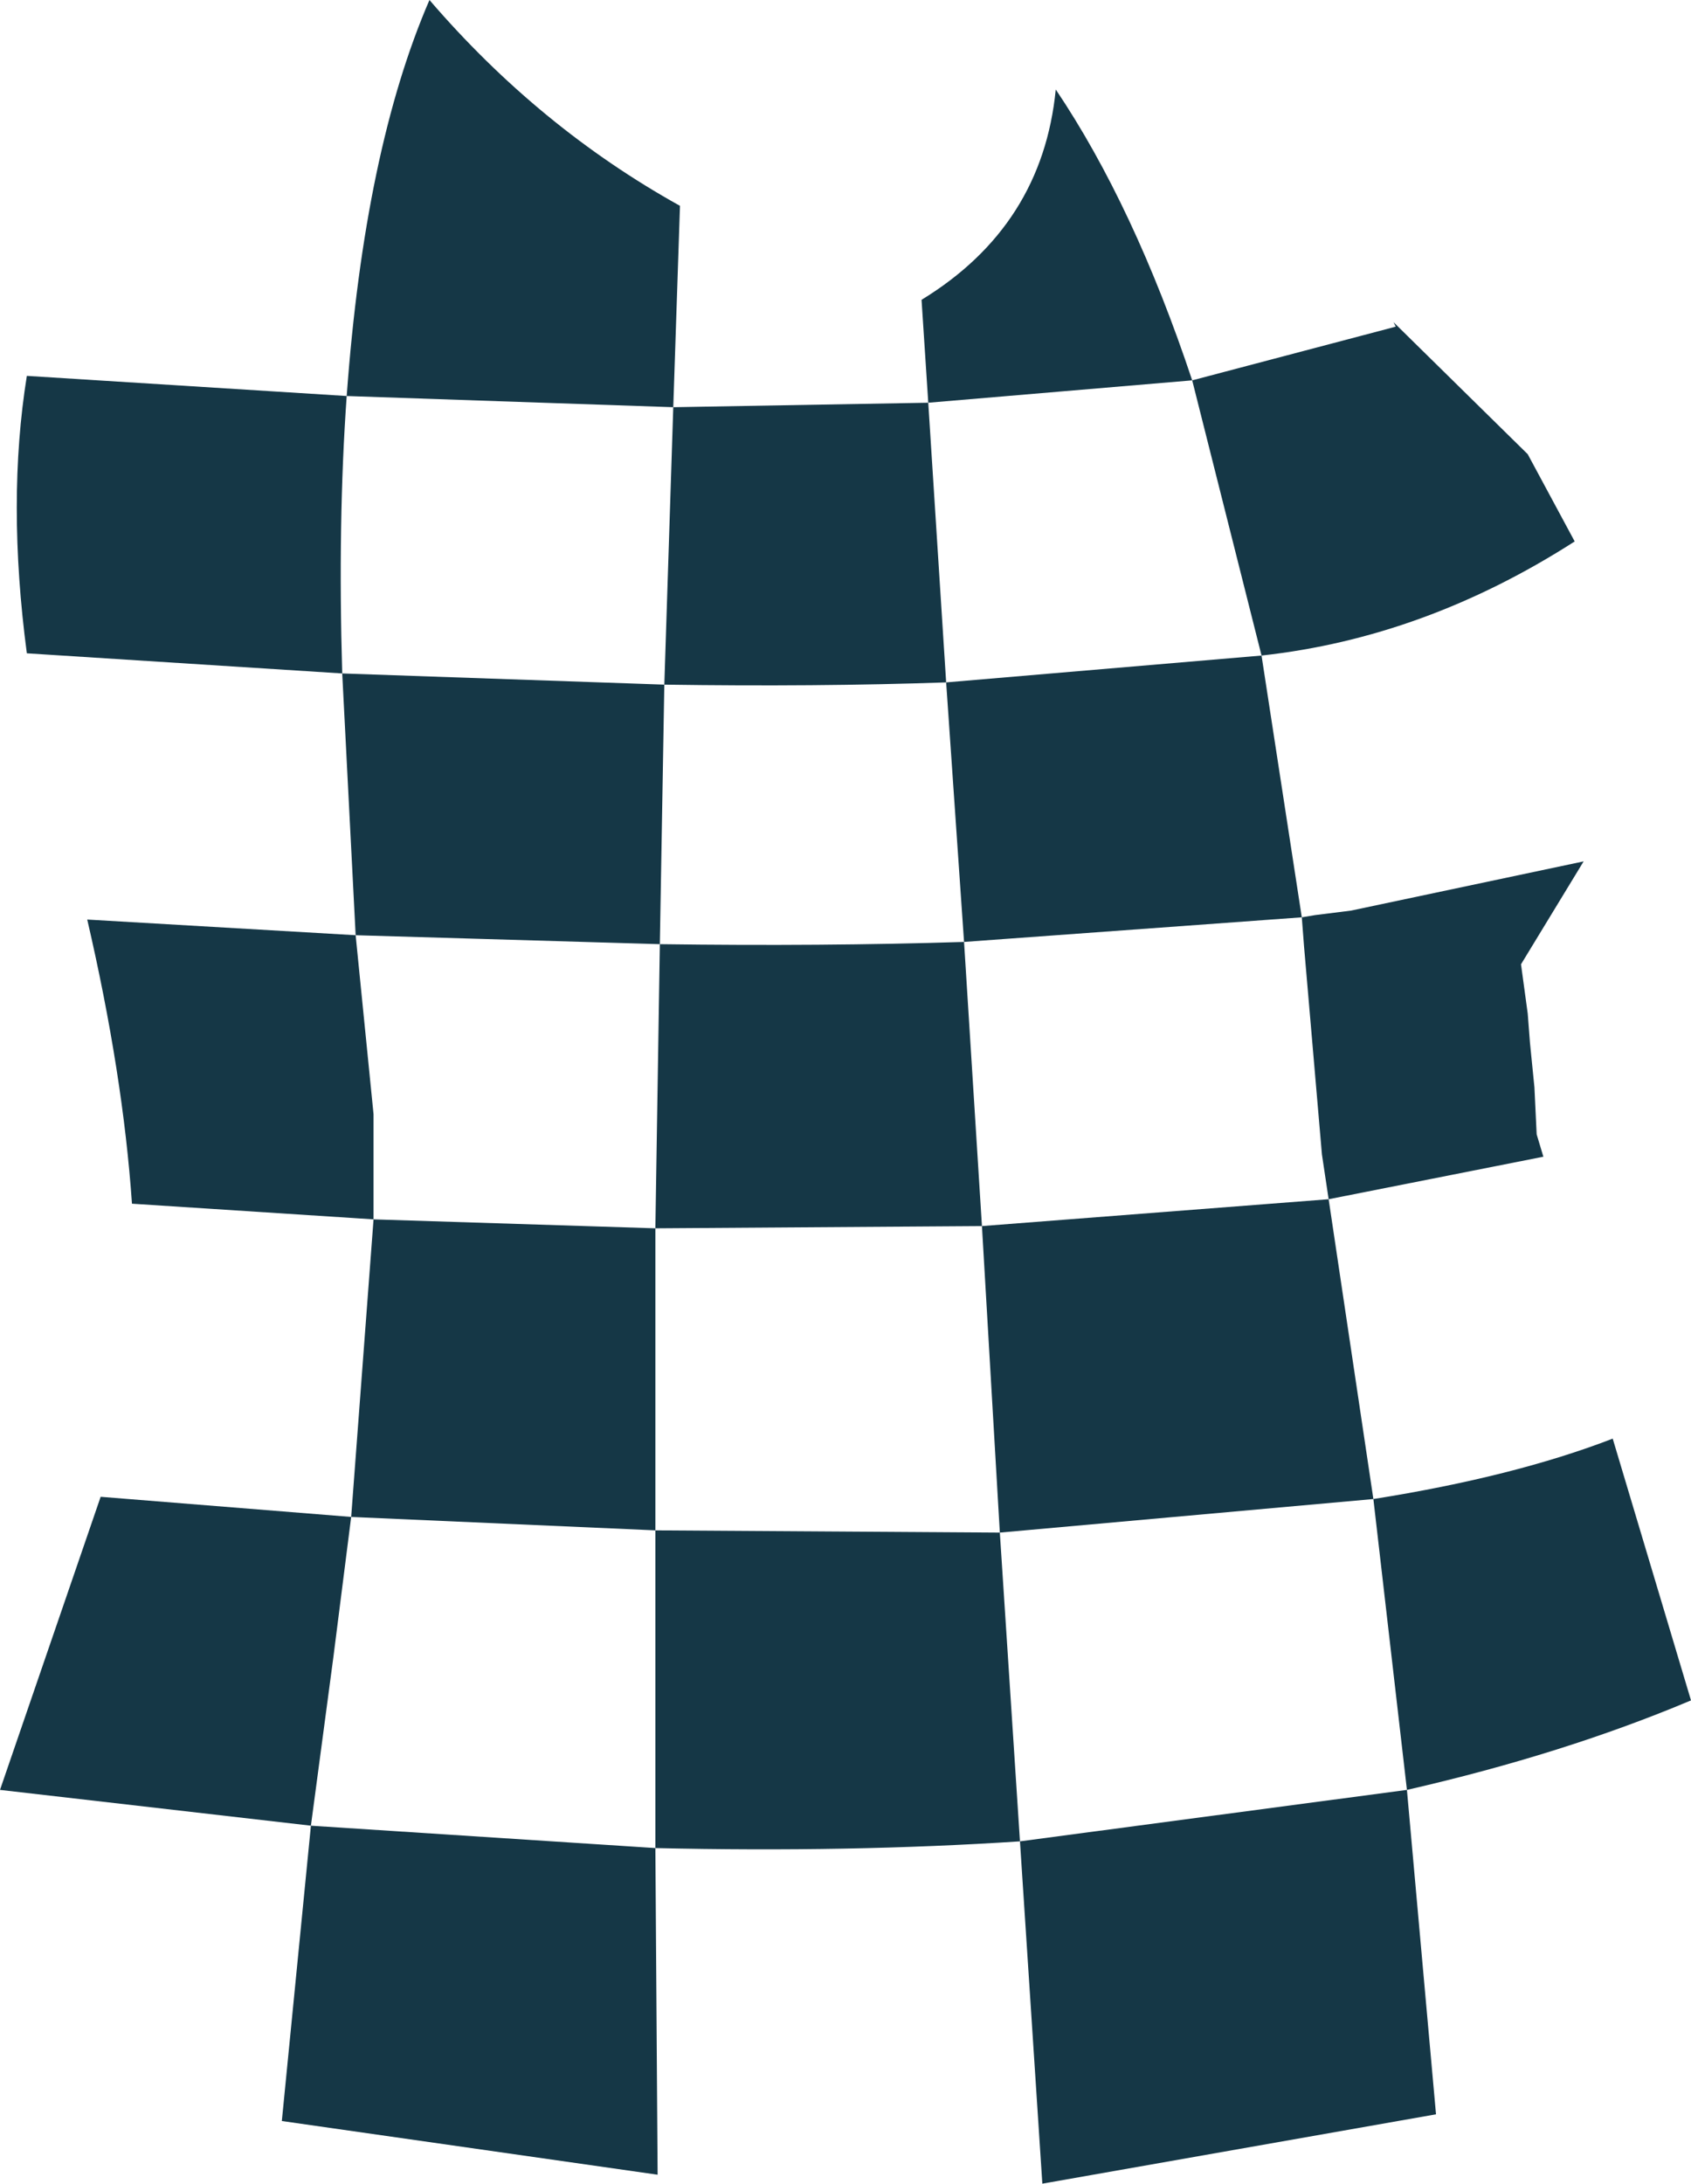 <?xml version="1.0" encoding="UTF-8" standalone="no"?>
<svg xmlns:xlink="http://www.w3.org/1999/xlink" height="48.8px" width="37.8px" xmlns="http://www.w3.org/2000/svg">
  <g transform="matrix(1.0, 0.0, 0.0, 1.0, 0.0, 24.4)">
    <path d="M7.75 -15.55 Q8.15 -21.05 9.6 -24.4 12.05 -21.55 15.2 -19.8 L15.05 -15.3 20.75 -15.4 20.6 -17.7 Q23.3 -19.35 23.6 -22.4 25.35 -19.8 26.65 -15.9 L31.2 -17.1 31.15 -17.2 34.15 -14.25 35.2 -12.3 Q31.85 -10.15 28.2 -9.75 L29.1 -3.9 29.4 -3.95 30.2 -4.05 35.4 -5.15 34.0 -2.85 34.15 -1.75 34.2 -1.1 34.25 -0.6 34.3 -0.1 34.35 0.95 34.5 1.45 29.7 2.4 30.7 9.1 Q33.85 8.6 36.05 7.75 L37.8 13.6 Q34.95 14.8 31.45 15.6 L32.1 22.85 23.3 24.4 22.8 16.75 Q19.0 17.0 14.65 16.9 L14.7 24.2 6.3 23.0 6.95 16.4 0.0 15.6 2.25 9.05 7.85 9.5 8.35 2.85 2.95 2.5 Q2.75 -0.4 1.95 -3.85 L7.95 -3.5 7.65 -9.35 0.6 -9.8 Q0.15 -13.2 0.6 -16.0 L7.75 -15.55 Q7.55 -12.75 7.65 -9.35 L14.85 -9.1 14.75 -3.3 7.95 -3.5 8.35 0.5 8.35 2.85 14.65 3.05 14.65 9.8 7.85 9.5 7.45 12.65 6.95 16.4 14.65 16.9 14.65 9.8 22.35 9.85 22.8 16.75 31.45 15.6 30.7 9.1 22.35 9.85 21.95 3.0 29.7 2.4 29.55 1.4 29.15 -3.25 29.1 -3.9 21.55 -3.35 21.15 -9.15 28.2 -9.75 26.65 -15.9 20.75 -15.4 21.15 -9.15 Q18.25 -9.05 14.85 -9.1 L15.05 -15.3 7.75 -15.55 M14.75 -3.3 Q18.4 -3.25 21.55 -3.35 L21.95 3.0 14.65 3.05 14.75 -3.3" fill="#153746" fill-rule="evenodd" stroke="none"/>
  </g>
</svg>
